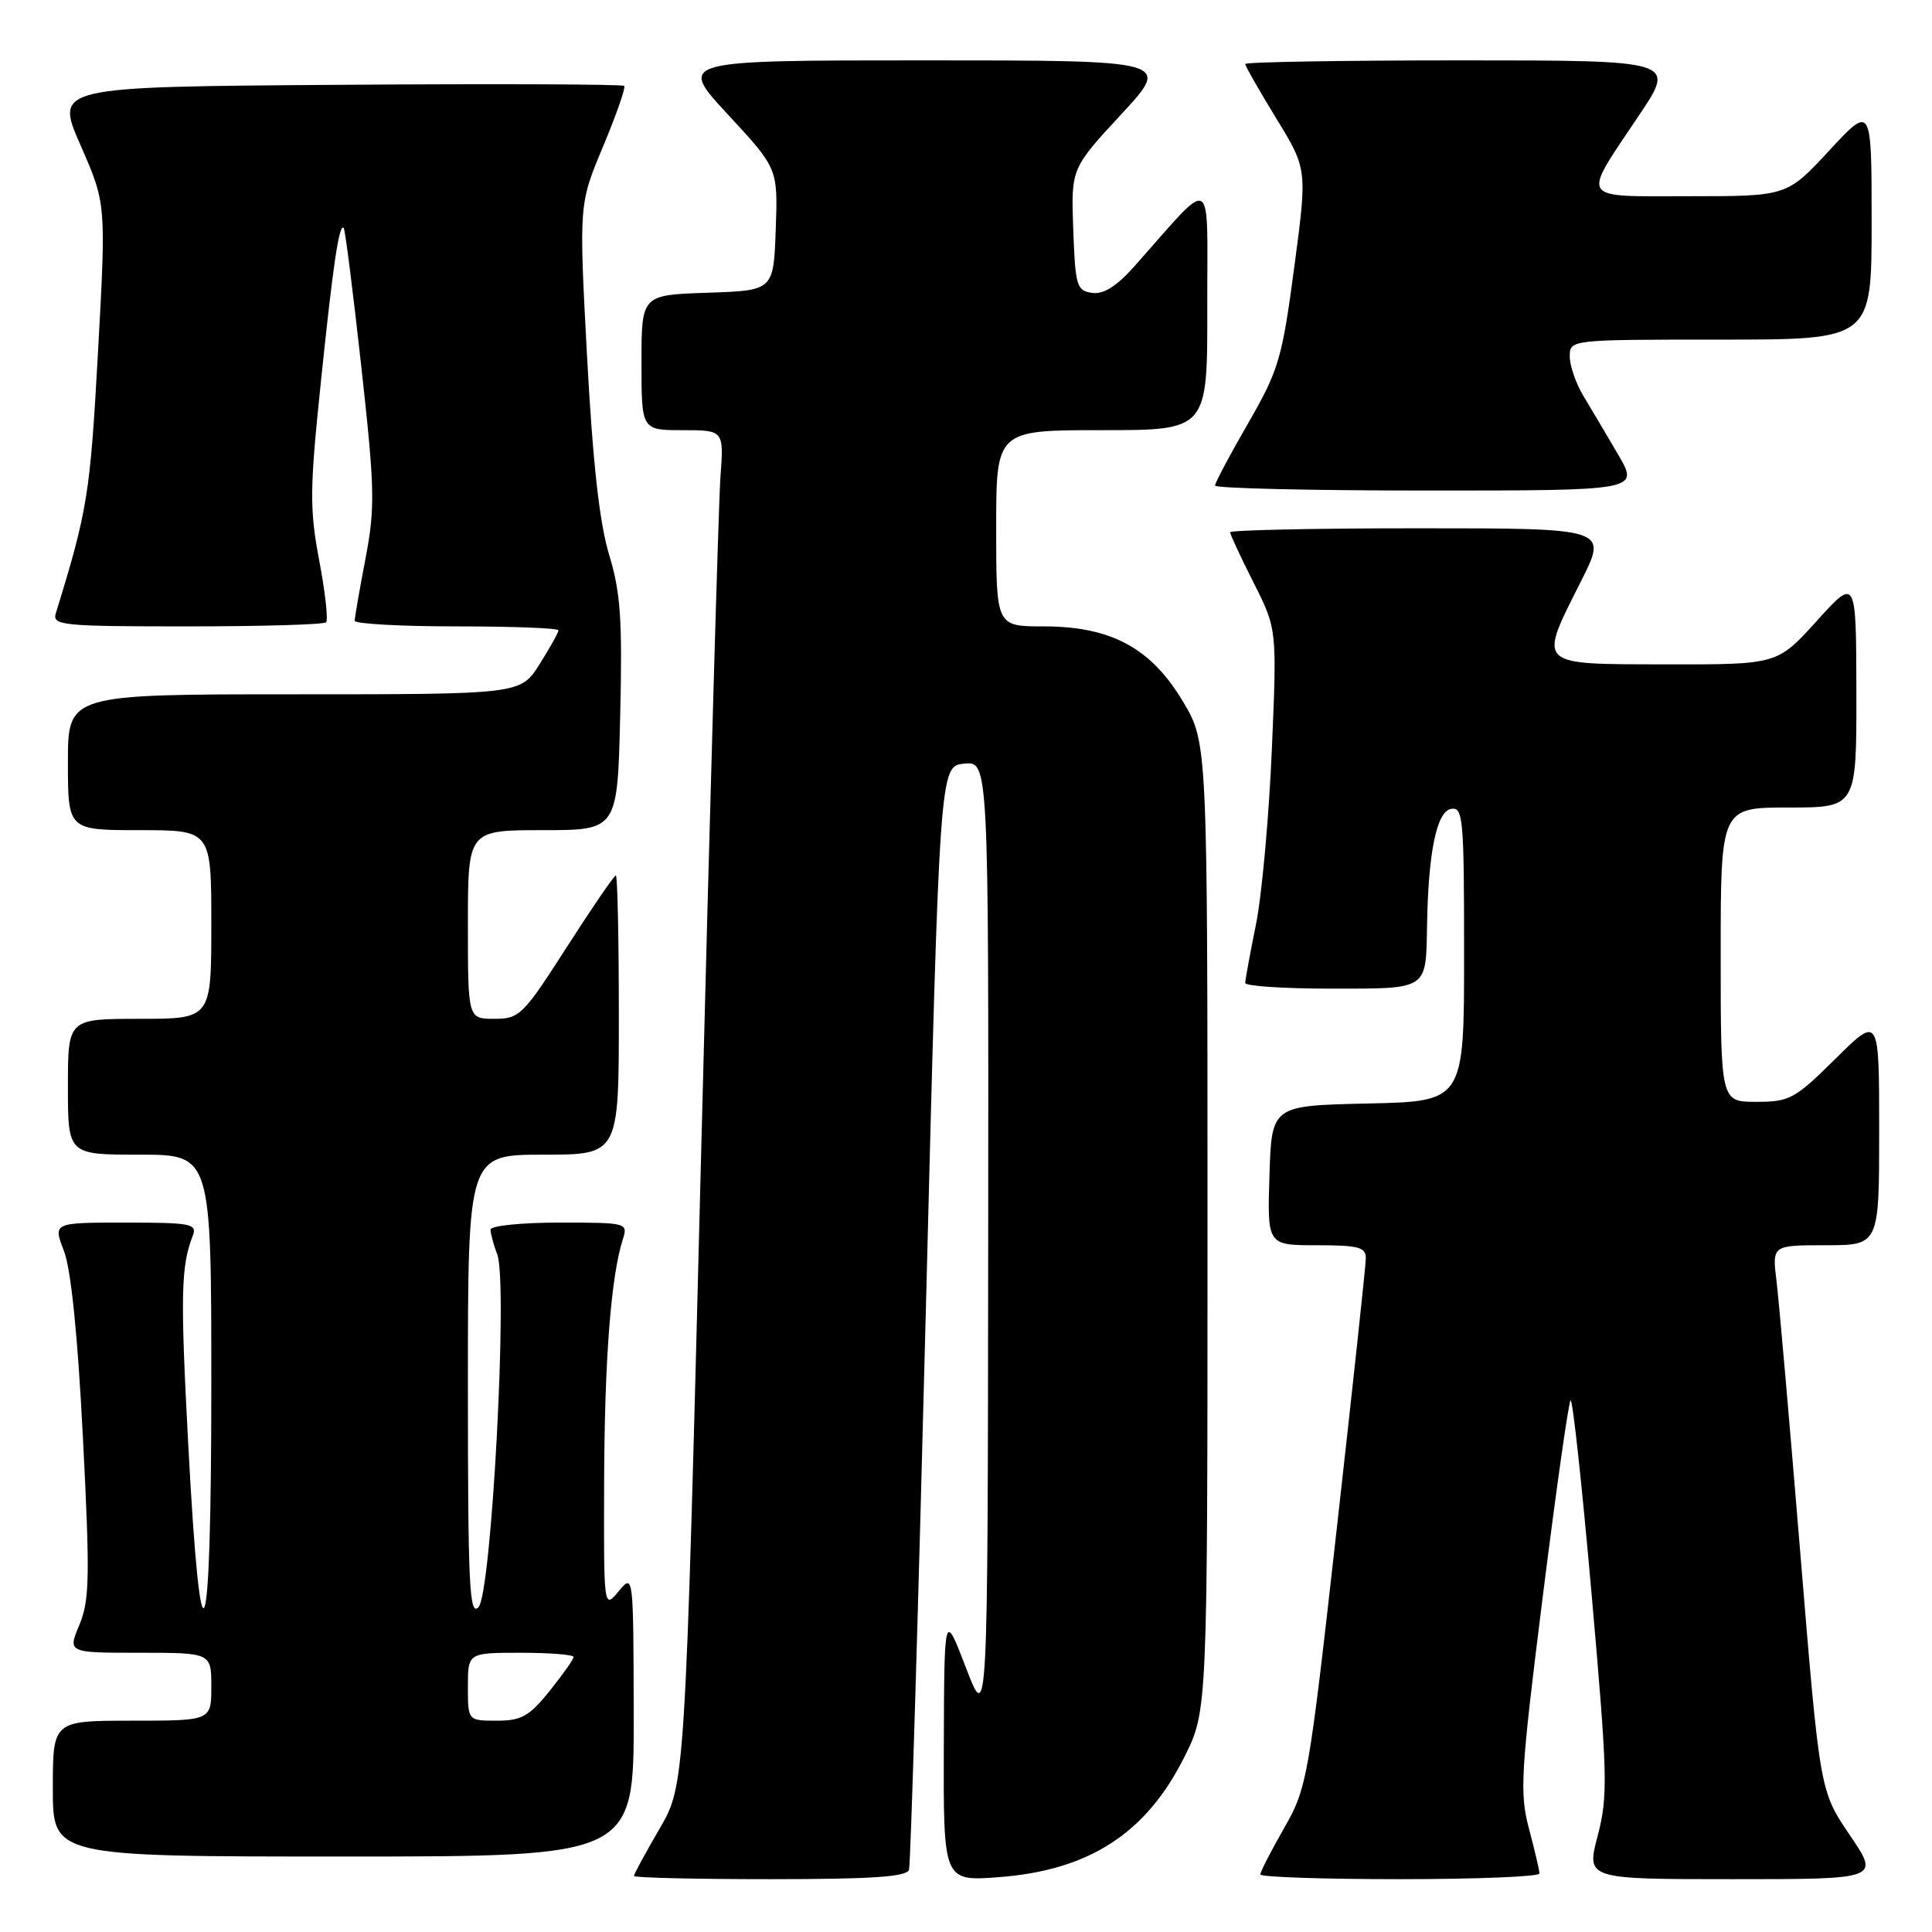 <?xml version="1.0" encoding="UTF-8" standalone="no"?>
<!DOCTYPE svg PUBLIC "-//W3C//DTD SVG 1.1//EN" "http://www.w3.org/Graphics/SVG/1.1/DTD/svg11.dtd" >
<svg xmlns="http://www.w3.org/2000/svg" xmlns:xlink="http://www.w3.org/1999/xlink" version="1.1" viewBox="0 0 256 256">
 <g >
 <path fill="currentColor"
d=" M 120.45 247.75 C 120.66 247.06 121.66 213.88 122.67 174.00 C 124.50 101.50 124.50 101.50 127.75 101.19 C 131.00 100.87 131.00 100.87 130.94 164.69 C 130.88 228.50 130.88 228.50 128.00 221.00 C 125.12 213.50 125.12 213.50 125.06 231.39 C 125.00 249.29 125.00 249.29 132.37 248.73 C 144.32 247.83 151.88 242.93 156.94 232.80 C 160.00 226.68 160.00 226.68 160.00 162.55 C 160.00 98.41 160.00 98.41 156.75 92.96 C 152.52 85.86 147.22 83.00 138.29 83.00 C 132.00 83.00 132.00 83.00 132.00 70.00 C 132.00 57.00 132.00 57.00 146.00 57.00 C 160.00 57.00 160.00 57.00 159.97 40.75 C 159.94 22.56 161.07 23.20 150.29 35.31 C 147.94 37.95 146.21 39.03 144.70 38.81 C 142.67 38.52 142.48 37.88 142.21 30.41 C 141.92 22.33 141.92 22.33 148.56 15.16 C 155.19 8.00 155.19 8.00 122.50 8.00 C 89.81 8.00 89.81 8.00 96.44 15.16 C 103.08 22.33 103.08 22.33 102.79 30.41 C 102.50 38.50 102.50 38.50 93.75 38.79 C 85.00 39.08 85.00 39.08 85.00 48.04 C 85.00 57.00 85.00 57.00 90.46 57.00 C 95.92 57.00 95.92 57.00 95.46 63.25 C 95.21 66.69 94.06 107.07 92.90 153.00 C 90.79 236.50 90.79 236.50 87.39 242.32 C 85.53 245.52 84.00 248.34 84.00 248.57 C 84.00 248.81 92.11 249.00 102.03 249.00 C 115.58 249.00 120.16 248.69 120.45 247.75 Z  M 203.99 248.25 C 203.98 247.84 203.36 245.17 202.60 242.32 C 201.34 237.59 201.49 234.96 204.42 211.59 C 206.18 197.54 207.84 185.82 208.11 185.56 C 208.38 185.29 209.63 196.87 210.90 211.28 C 213.02 235.38 213.08 237.96 211.70 243.25 C 210.19 249.00 210.19 249.00 229.63 249.00 C 249.07 249.00 249.07 249.00 245.11 243.16 C 241.14 237.32 241.14 237.32 238.56 205.91 C 237.14 188.64 235.72 172.36 235.40 169.75 C 234.81 165.00 234.81 165.00 241.91 165.00 C 249.00 165.00 249.00 165.00 249.00 149.78 C 249.00 134.56 249.00 134.56 243.22 140.28 C 237.83 145.62 237.12 146.00 232.72 146.00 C 228.00 146.00 228.00 146.00 228.00 126.50 C 228.00 107.00 228.00 107.00 237.00 107.00 C 246.00 107.00 246.00 107.00 245.98 91.75 C 245.95 76.50 245.95 76.50 240.73 82.28 C 235.50 88.06 235.50 88.06 220.75 88.03 C 203.43 88.00 203.79 88.34 209.51 76.98 C 213.03 70.00 213.03 70.00 188.01 70.00 C 174.26 70.00 163.00 70.24 163.00 70.53 C 163.00 70.82 164.40 73.83 166.11 77.21 C 169.21 83.36 169.21 83.36 168.52 99.43 C 168.14 108.27 167.20 118.65 166.42 122.50 C 165.64 126.35 165.00 129.84 165.00 130.25 C 165.00 130.66 170.13 131.00 176.39 131.00 C 189.29 131.00 188.94 131.23 189.09 122.67 C 189.25 112.96 190.36 107.55 192.25 107.19 C 193.87 106.88 194.00 108.32 194.00 126.40 C 194.00 145.94 194.00 145.94 181.25 146.22 C 168.50 146.50 168.50 146.50 168.21 155.75 C 167.92 165.00 167.92 165.00 174.46 165.00 C 180.03 165.00 181.00 165.26 180.98 166.75 C 180.97 167.71 179.23 183.86 177.12 202.63 C 173.39 235.83 173.20 236.90 170.14 242.25 C 168.41 245.27 167.00 248.03 167.00 248.37 C 167.00 248.72 175.32 249.00 185.50 249.00 C 195.68 249.00 203.99 248.66 203.99 248.25 Z  M 83.97 227.25 C 83.93 208.50 83.93 208.50 81.97 210.86 C 80.00 213.22 80.00 213.22 80.05 196.36 C 80.10 180.27 80.95 169.14 82.52 164.25 C 83.22 162.03 83.12 162.00 74.12 162.00 C 69.10 162.00 65.00 162.42 65.00 162.93 C 65.00 163.45 65.40 164.93 65.89 166.22 C 67.32 169.98 65.13 211.16 63.40 212.96 C 62.20 214.22 62.00 210.09 62.00 183.71 C 62.00 153.00 62.00 153.00 72.00 153.00 C 82.00 153.00 82.00 153.00 82.00 134.50 C 82.00 124.33 81.82 116.00 81.60 116.00 C 81.38 116.00 78.45 120.28 75.10 125.50 C 69.31 134.53 68.84 135.00 65.50 135.00 C 62.00 135.00 62.00 135.00 62.00 122.50 C 62.00 110.00 62.00 110.00 71.91 110.00 C 81.82 110.00 81.82 110.00 82.18 94.75 C 82.48 82.09 82.23 78.48 80.71 73.50 C 79.44 69.32 78.55 61.35 77.79 47.27 C 76.71 27.04 76.71 27.04 79.91 19.41 C 81.67 15.21 82.93 11.60 82.71 11.38 C 82.49 11.16 65.43 11.09 44.79 11.24 C 7.27 11.50 7.27 11.50 10.67 19.24 C 14.07 26.99 14.07 26.99 12.98 46.74 C 11.94 65.53 11.61 67.60 7.40 81.25 C 6.90 82.87 8.18 83.00 24.77 83.00 C 34.61 83.00 42.91 82.76 43.21 82.46 C 43.50 82.16 43.10 78.48 42.30 74.28 C 41.02 67.51 41.04 64.85 42.47 51.07 C 44.12 35.09 44.93 29.60 45.54 30.20 C 45.73 30.39 46.78 38.65 47.87 48.54 C 49.67 64.83 49.72 67.25 48.43 74.02 C 47.64 78.13 47.00 81.84 47.00 82.25 C 47.00 82.66 53.08 83.00 60.50 83.00 C 67.92 83.00 74.00 83.23 74.00 83.52 C 74.00 83.81 72.87 85.83 71.49 88.02 C 68.97 92.00 68.97 92.00 38.99 92.00 C 9.00 92.00 9.00 92.00 9.00 101.00 C 9.00 110.00 9.00 110.00 18.50 110.00 C 28.00 110.00 28.00 110.00 28.00 122.50 C 28.00 135.00 28.00 135.00 18.50 135.00 C 9.00 135.00 9.00 135.00 9.00 144.00 C 9.00 153.00 9.00 153.00 18.50 153.00 C 28.00 153.00 28.00 153.00 28.00 183.70 C 28.00 219.60 26.63 223.10 24.95 191.52 C 23.89 171.59 23.97 167.79 25.54 163.75 C 26.15 162.16 25.35 162.00 16.62 162.00 C 7.02 162.00 7.02 162.00 8.47 165.75 C 9.41 168.18 10.30 176.92 10.99 190.55 C 11.93 208.92 11.87 212.07 10.52 215.30 C 8.97 219.00 8.97 219.00 18.49 219.00 C 28.00 219.00 28.00 219.00 28.00 223.50 C 28.00 228.00 28.00 228.00 17.50 228.00 C 7.00 228.00 7.00 228.00 7.00 237.00 C 7.00 246.00 7.00 246.00 45.50 246.00 C 84.00 246.00 84.00 246.00 83.97 227.25 Z  M 214.42 60.25 C 212.89 57.64 210.83 54.15 209.83 52.50 C 208.83 50.85 208.01 48.49 208.00 47.25 C 208.00 45.00 208.00 45.00 228.00 45.00 C 248.00 45.00 248.00 45.00 248.00 29.44 C 248.00 13.89 248.00 13.89 242.39 19.94 C 236.78 26.00 236.78 26.00 223.92 26.00 C 209.00 26.00 209.49 26.77 217.20 15.25 C 222.06 8.00 222.06 8.00 193.53 8.00 C 177.84 8.00 165.00 8.22 165.00 8.48 C 165.00 8.75 166.85 11.99 169.11 15.69 C 173.23 22.41 173.23 22.41 171.49 35.45 C 169.88 47.55 169.44 49.05 165.38 56.09 C 162.97 60.26 161.00 63.97 161.00 64.34 C 161.00 64.70 173.64 65.00 189.10 65.00 C 217.19 65.00 217.19 65.00 214.42 60.25 Z  M 62.00 223.50 C 62.00 219.00 62.00 219.00 69.00 219.00 C 72.85 219.00 76.00 219.25 76.00 219.56 C 76.00 219.87 74.57 221.89 72.83 224.06 C 70.14 227.41 69.09 228.00 65.83 228.00 C 62.00 228.00 62.00 228.00 62.00 223.50 Z "/>
</g>
</svg>